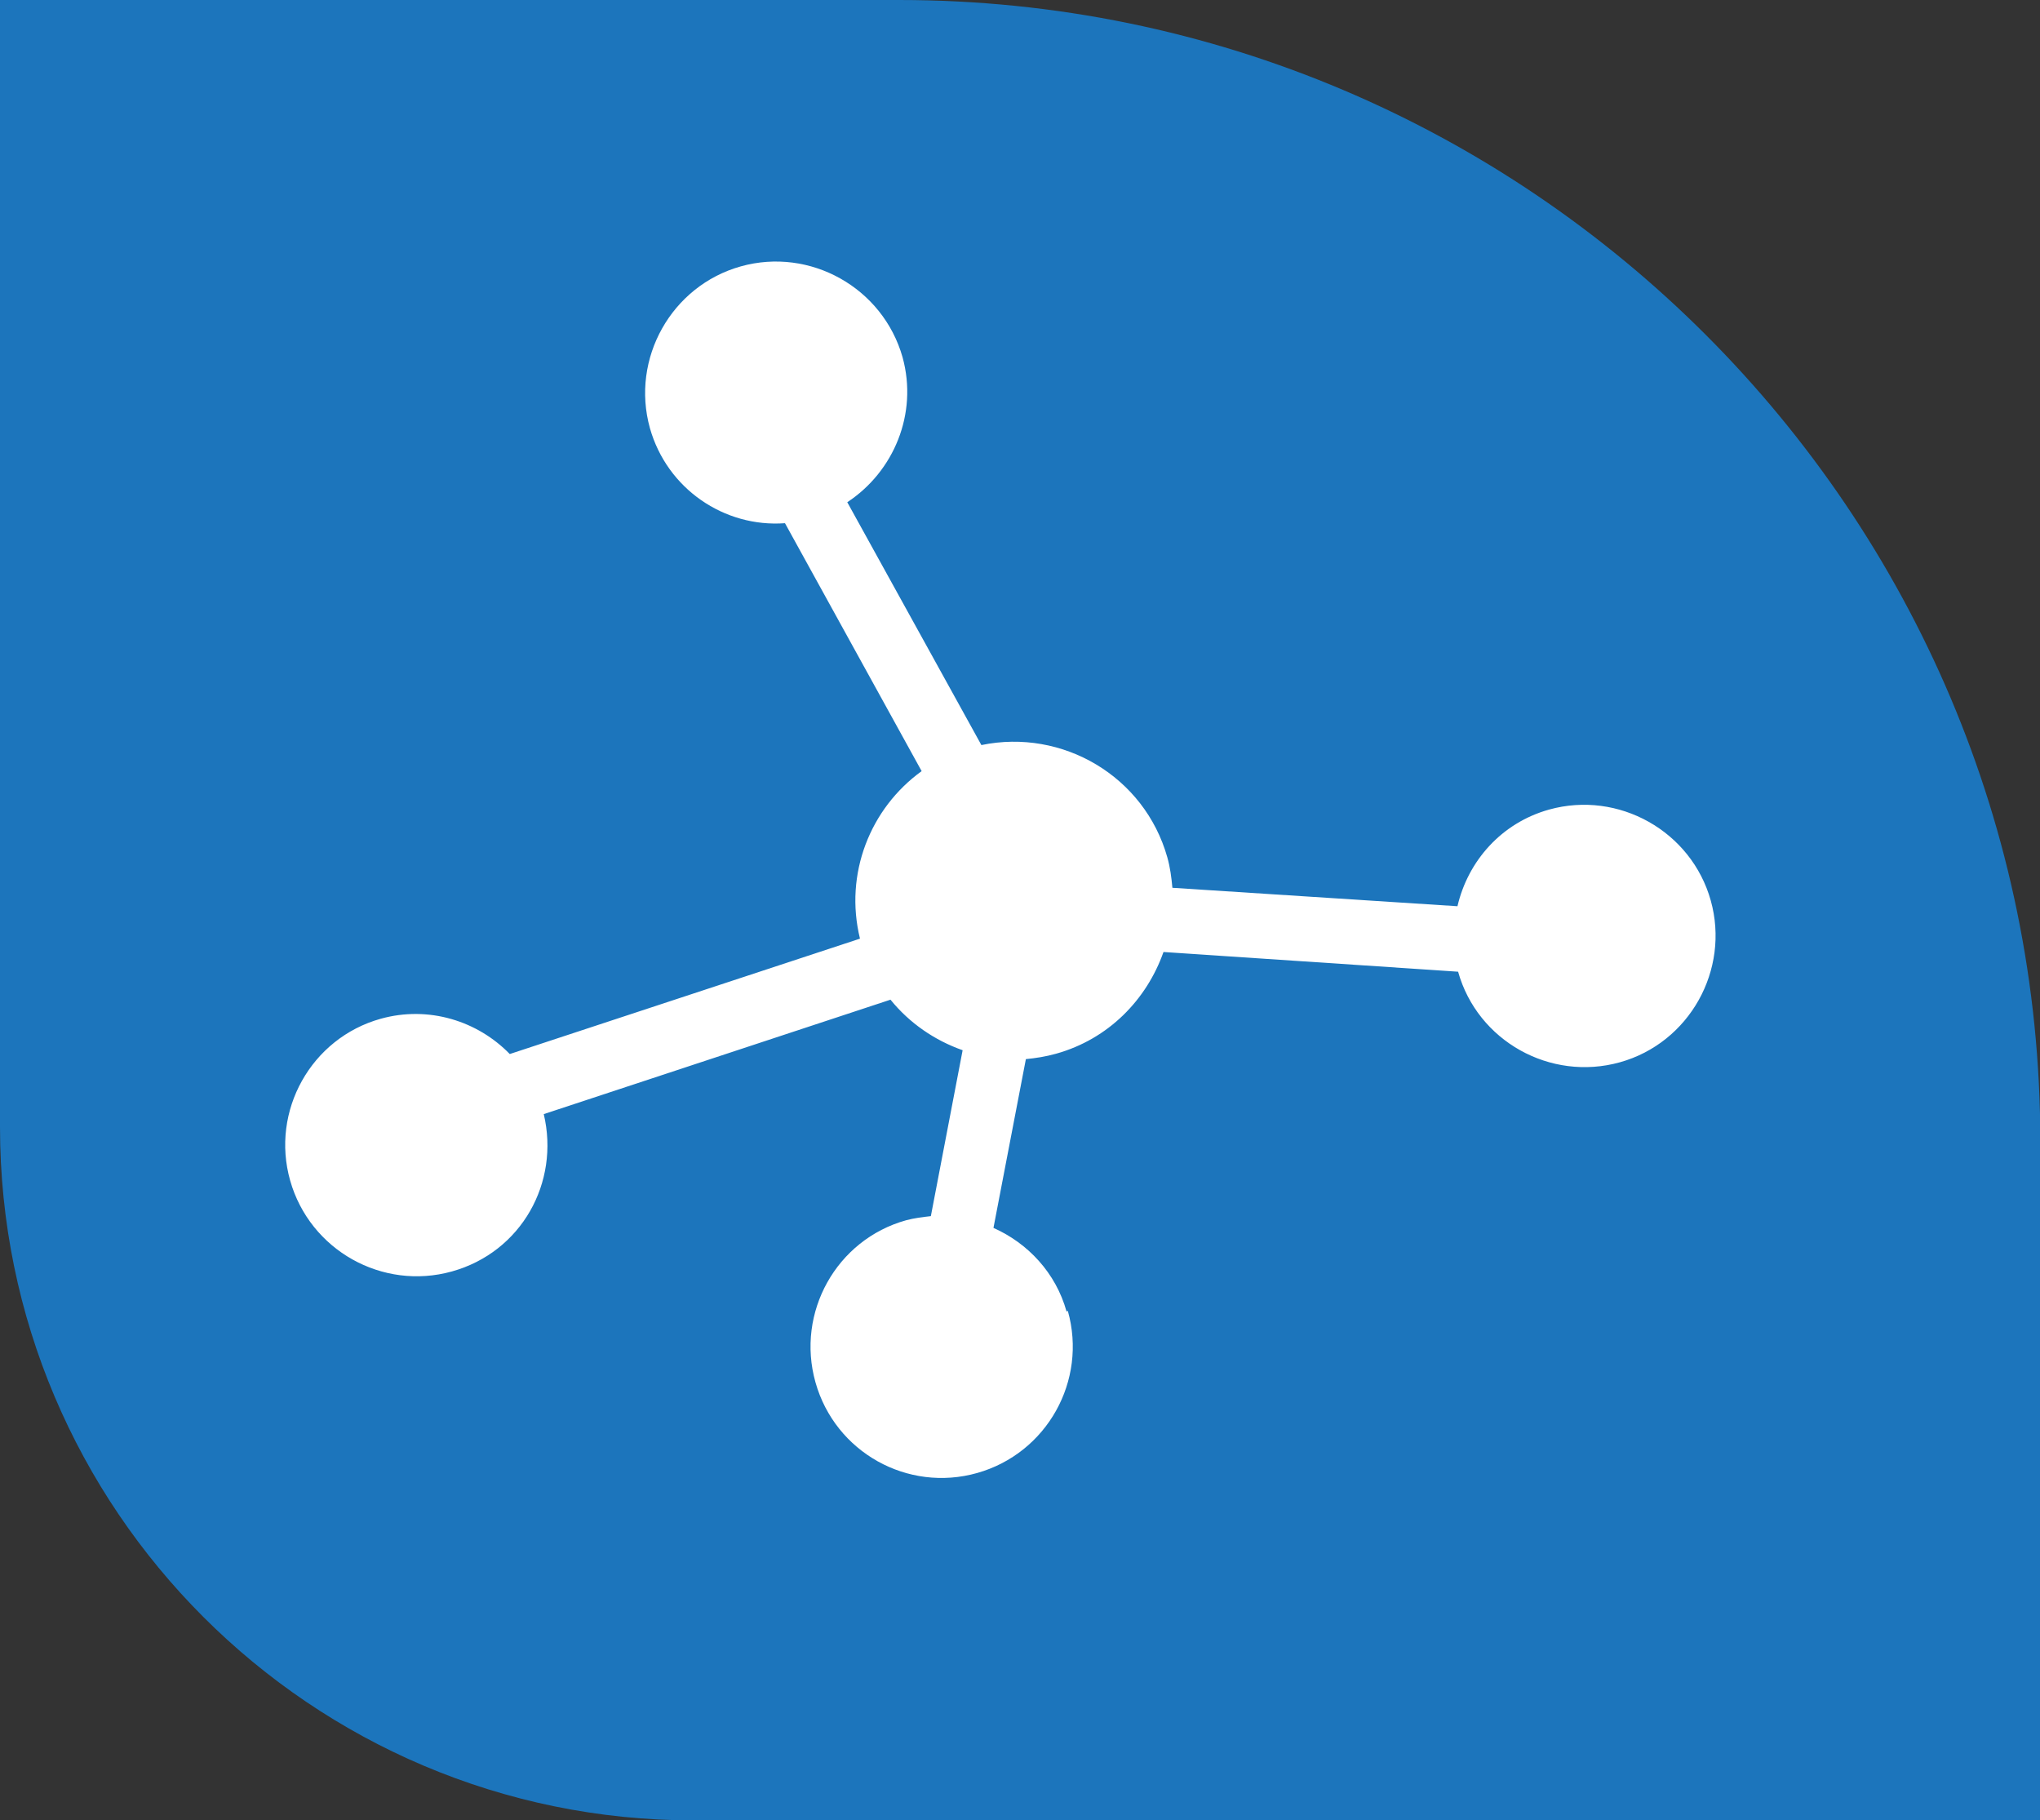 <?xml version="1.0" encoding="UTF-8"?><svg id="Layer_1" xmlns="http://www.w3.org/2000/svg" width="64.19" height="57.27" viewBox="0 0 64.19 57.27"><rect x="0" y="0" width="64.19" height="57.27" fill="#333333" stroke="none"/><path d="M64.19,57.27H21.83C9.79,57.27,0,47.48,0,35.45V0H28.29c19.8,0,35.91,16.11,35.91,35.91v21.37Z" style="fill:#1c75bc;"/><path d="M33.56,41.26c-.34-1.22-1.22-2.15-2.3-2.63l1.02-5.31c.31-.03,.63-.08,.95-.17,1.65-.46,2.85-1.7,3.38-3.2l9.27,.62c.61,2.18,2.9,3.46,5.09,2.85s3.47-2.91,2.86-5.09-2.9-3.47-5.09-2.86c-1.5,.42-2.55,1.62-2.88,3.04l-8.97-.58c-.03-.33-.07-.64-.16-.96-.72-2.55-3.3-4.06-5.85-3.53l-4.22-7.64c1.46-.96,2.23-2.78,1.74-4.56-.62-2.19-2.91-3.47-5.09-2.86s-3.47,2.9-2.86,5.09c.54,1.91,2.34,3.13,4.25,2.99l4.3,7.8c-1.62,1.17-2.44,3.23-1.94,5.27l-11.02,3.63c-1.01-1.04-2.55-1.53-4.06-1.11-2.19,.61-3.47,2.9-2.85,5.09s2.9,3.47,5.09,2.86,3.4-2.8,2.89-4.95l10.91-3.6c.6,.74,1.39,1.28,2.27,1.59l-1,5.22c-.26,.03-.52,.06-.78,.13-2.19,.61-3.47,2.9-2.85,5.1s2.9,3.47,5.09,2.85,3.47-2.9,2.85-5.1h0Zm0,0" style="fill:#fff;"/></svg>